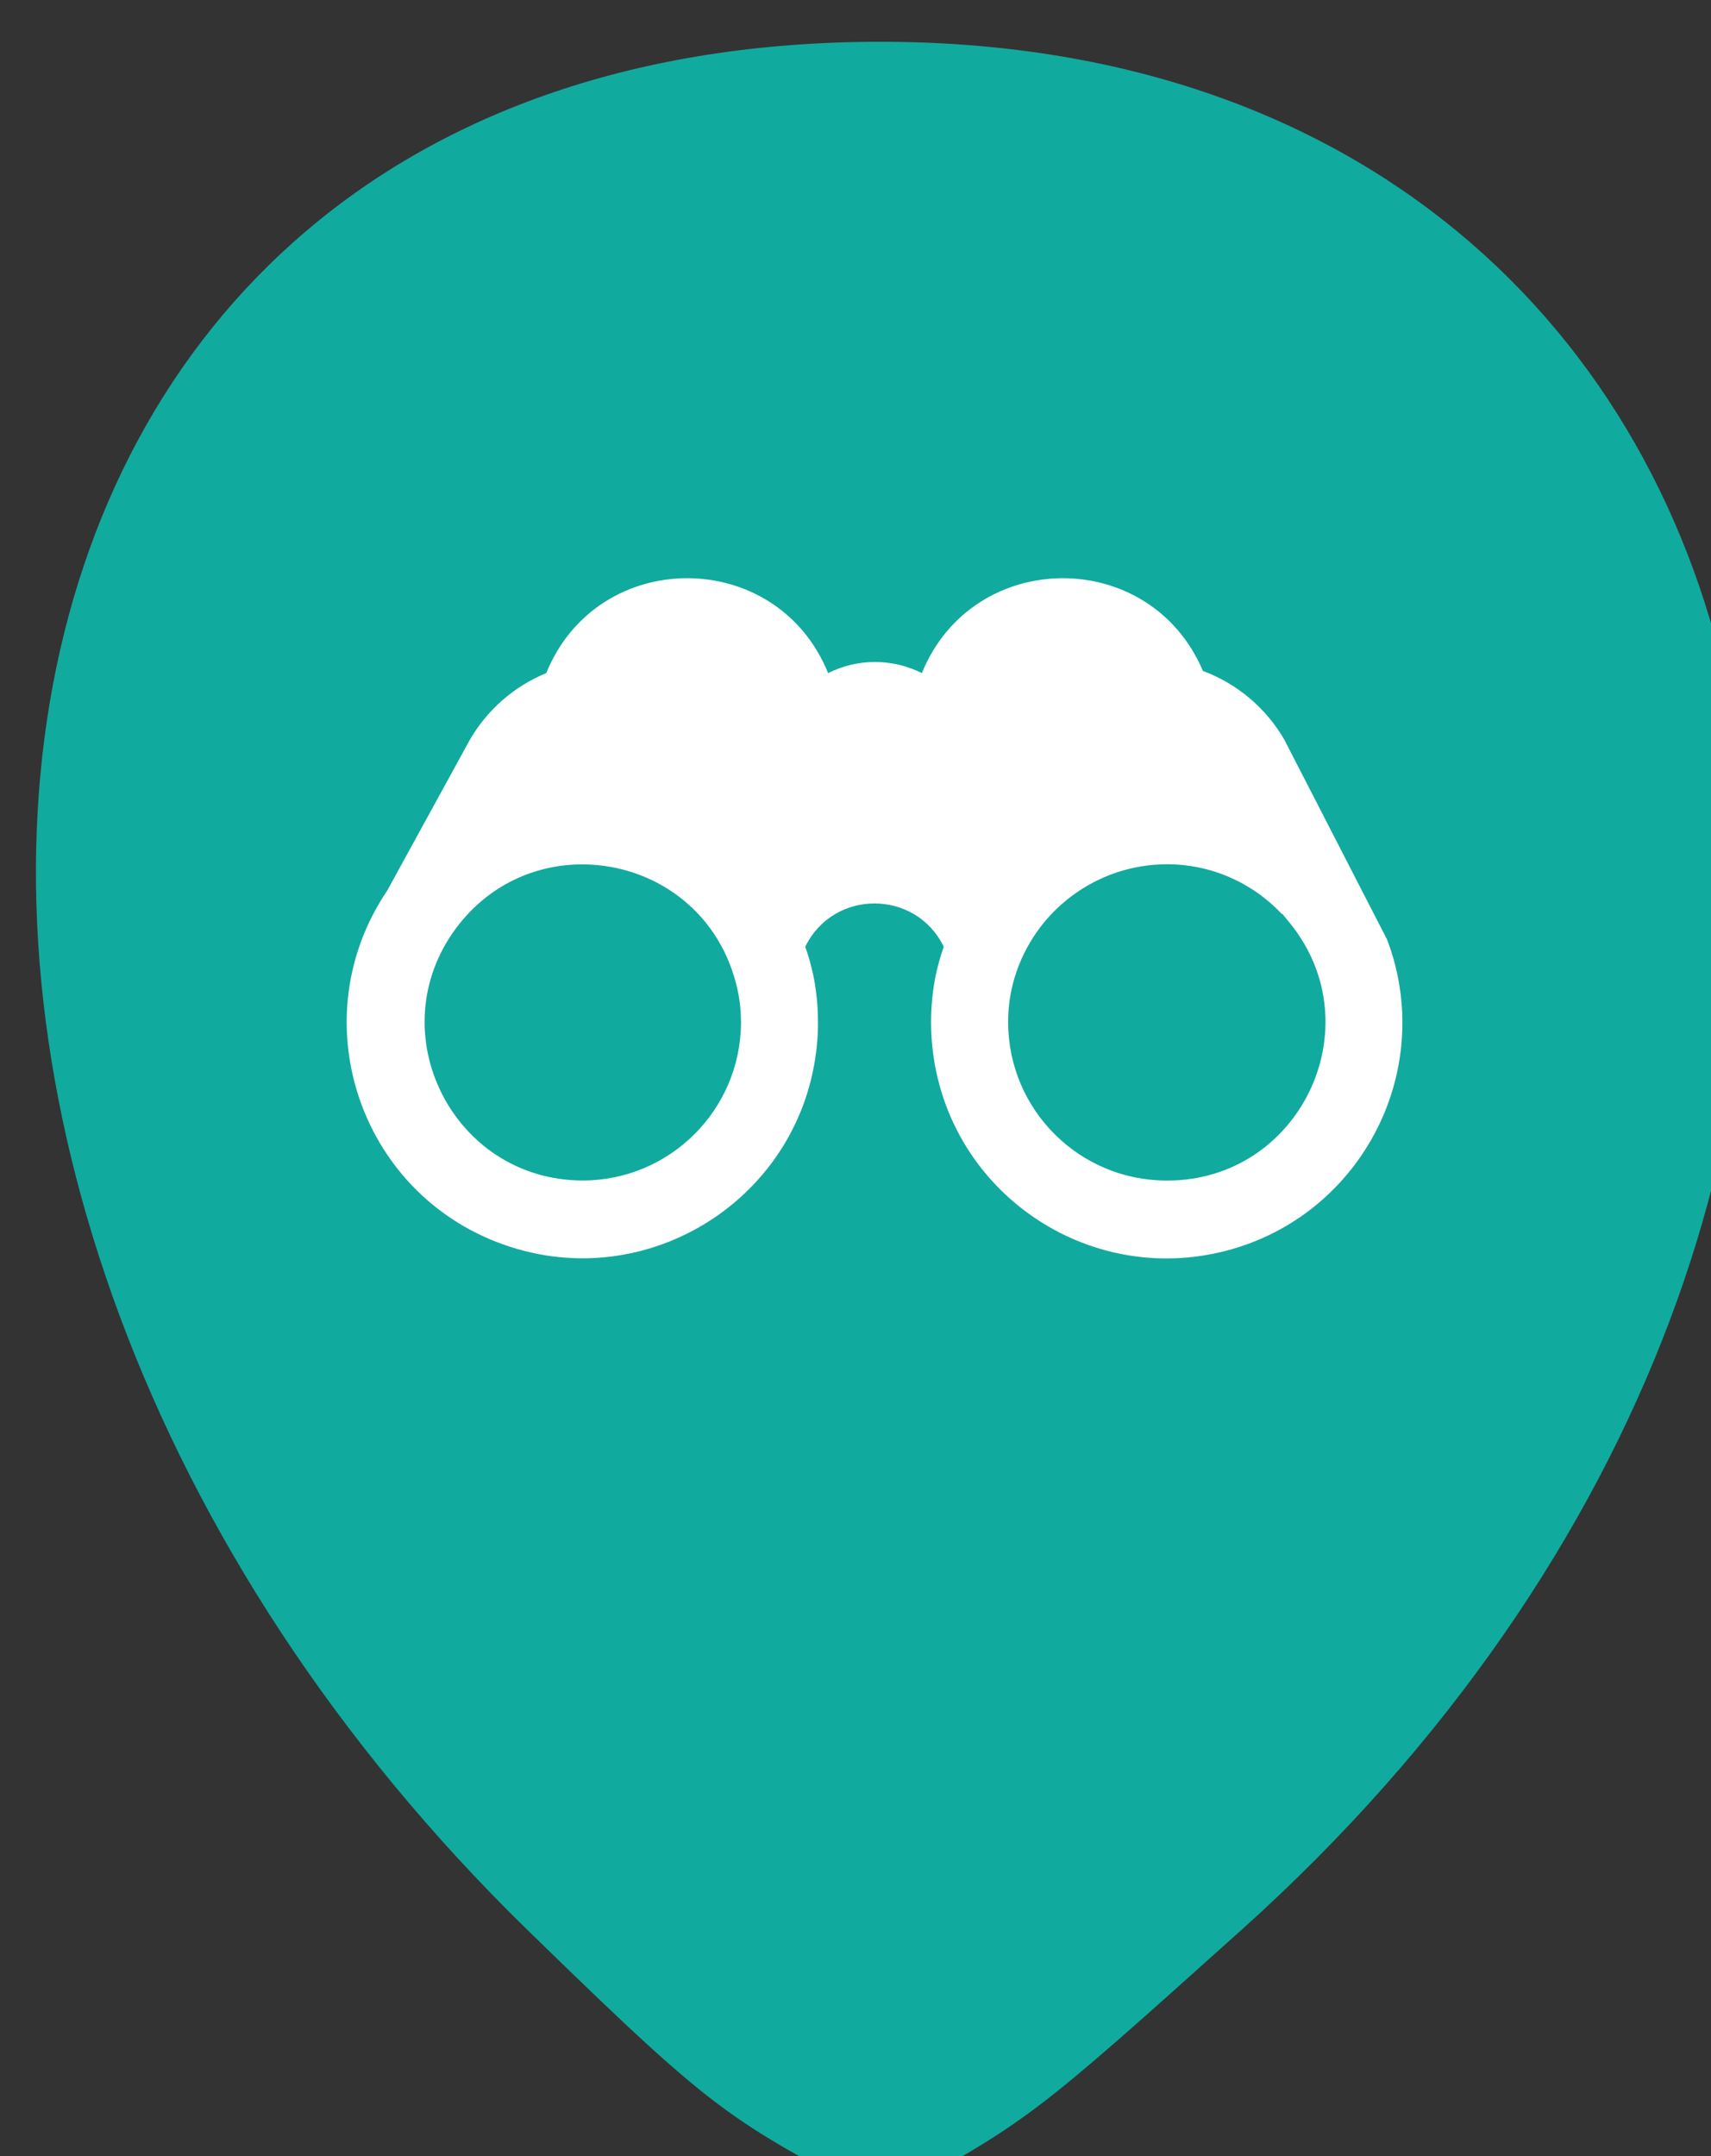<?xml version="1.0" encoding="UTF-8" standalone="no"?>
<svg
   xmlns:dc="http://purl.org/dc/elements/1.1/"
   xmlns:cc="http://creativecommons.org/ns#"
   xmlns:rdf="http://www.w3.org/1999/02/22-rdf-syntax-ns#"
   xmlns:svg="http://www.w3.org/2000/svg"
   xmlns="http://www.w3.org/2000/svg"
   xmlns:sodipodi="http://sodipodi.sourceforge.net/DTD/sodipodi-0.dtd"
   xmlns:inkscape="http://www.inkscape.org/namespaces/inkscape"
   sodipodi:docname="marker-blue.svg"
   inkscape:version="1.0 (6e3e5246a0, 2020-05-07)"
   id="svg1169"
   version="1.1"
   viewBox="0 0 8.59 10.824"
   height="10.824mm"
   width="8.59mm">
  <rect x="0" y="0" width="8.59" height="10.824" fill="#333333" stroke="none"/>
  <defs
     id="defs1163" />
  <sodipodi:namedview
     inkscape:window-maximized="0"
     inkscape:window-y="65"
     inkscape:window-x="1958"
     inkscape:window-height="1053"
     inkscape:window-width="1428"
     showgrid="false"
     inkscape:document-rotation="0"
     inkscape:current-layer="layer1"
     inkscape:document-units="mm"
     inkscape:cy="-156.68867"
     inkscape:cx="-275.1961"
     inkscape:zoom="0.35"
     inkscape:pageshadow="2"
     inkscape:pageopacity="0.0"
     borderopacity="1.0"
     bordercolor="#666666"
     pagecolor="#ffffff"
     id="base" />
  <g
     transform="translate(-178.646,-189.624)"
     id="layer1"
     inkscape:groupmode="layer"
     inkscape:label="Layer 1">
    <g
       transform="matrix(0.265,0,0,0.265,64.088,56.557)"
       id="g1150">
      <path
         sodipodi:nodetypes="ssscs"
         style="fill:#11aa9e;fill-opacity:1;stroke-width:1.055"
         d="m 442.292,538.706 c -14.646,-14.298 -11.732,-35.775 6.682,-35.775 18.186,0 22.524,21.685 6.851,35.759 -4.027,3.616 -4.027,3.616 -6.824,5.149 -2.939,-1.587 -3.073,-1.585 -6.708,-5.133 z"
         id="path1011" />
      <path
         id="path7946"
         style="color:#000000;font-style:normal;font-variant:normal;font-weight:normal;font-stretch:normal;font-size:medium;line-height:normal;font-family:sans-serif;font-variant-ligatures:normal;font-variant-position:normal;font-variant-caps:normal;font-variant-numeric:normal;font-variant-alternates:normal;font-variant-east-asian:normal;font-feature-settings:normal;font-variation-settings:normal;text-indent:0;text-align:start;text-decoration:none;text-decoration-line:none;text-decoration-style:solid;text-decoration-color:#000000;letter-spacing:normal;word-spacing:normal;text-transform:none;writing-mode:lr-tb;direction:ltr;text-orientation:mixed;dominant-baseline:auto;baseline-shift:baseline;text-anchor:start;white-space:normal;shape-padding:0;shape-margin:0;inline-size:0;clip-rule:nonzero;display:inline;overflow:visible;visibility:visible;isolation:auto;mix-blend-mode:normal;color-interpolation:sRGB;color-interpolation-filters:linearRGB;solid-color:#000000;solid-opacity:1;vector-effect:none;fill:#ffffff;fill-opacity:1;fill-rule:nonzero;stroke:none;stroke-width:0.204;stroke-linecap:butt;stroke-linejoin:miter;stroke-miterlimit:4;stroke-dasharray:none;stroke-dashoffset:0;stroke-opacity:1;color-rendering:auto;image-rendering:auto;shape-rendering:auto;text-rendering:auto;enable-background:accumulate;stop-color:#000000"
         d="m 445.313,513.093 c -1.092,0 -2.183,0.599 -2.67,1.798 -0.614,0.252 -1.126,0.701 -1.455,1.277 l -1.559,2.845 c -1.63,2.413 -0.55,5.716 2.192,6.699 2.741,0.983 5.674,-0.88 5.95,-3.779 0.014,-0.141 0.021,-0.282 0.02,-0.423 4.3e-4,-0.3 -0.029,-0.599 -0.088,-0.893 -0.04,-0.184 -0.091,-0.365 -0.153,-0.542 0.532,-1.094 2.091,-1.094 2.624,0 -0.063,0.178 -0.114,0.359 -0.153,0.544 -0.059,0.294 -0.088,0.593 -0.088,0.893 1.1e-4,0.136 0.007,0.273 0.02,0.409 0.246,2.691 2.809,4.548 5.443,3.944 2.634,-0.604 4.131,-3.393 3.179,-5.922 l -1.948,-3.789 c -0.347,-0.601 -0.893,-1.062 -1.543,-1.304 -1.003,-2.362 -4.359,-2.336 -5.325,0.041 -0.559,-0.281 -1.218,-0.281 -1.776,0 -0.486,-1.199 -1.578,-1.798 -2.67,-1.798 z m 9.085,5.419 c 0.825,-0.002 1.613,0.339 2.178,0.94 h 0.013 l 0.155,0.19 c 1.571,1.963 0.168,4.871 -2.346,4.862 -1.656,6.3e-4 -2.999,-1.338 -3.004,-2.994 -0.002,-0.291 0.04,-0.581 0.125,-0.86 0.387,-1.267 1.554,-2.134 2.879,-2.138 z m -11.131,0.003 c 1.262,-0.024 2.521,0.738 2.939,2.138 0.085,0.278 0.127,0.566 0.127,0.856 -0.006,1.656 -1.349,2.996 -3.006,2.994 -2.46,-0.009 -3.86,-2.817 -2.387,-4.787 0.599,-0.8 1.464,-1.185 2.327,-1.201 z" />
    </g>
  </g>
</svg>
